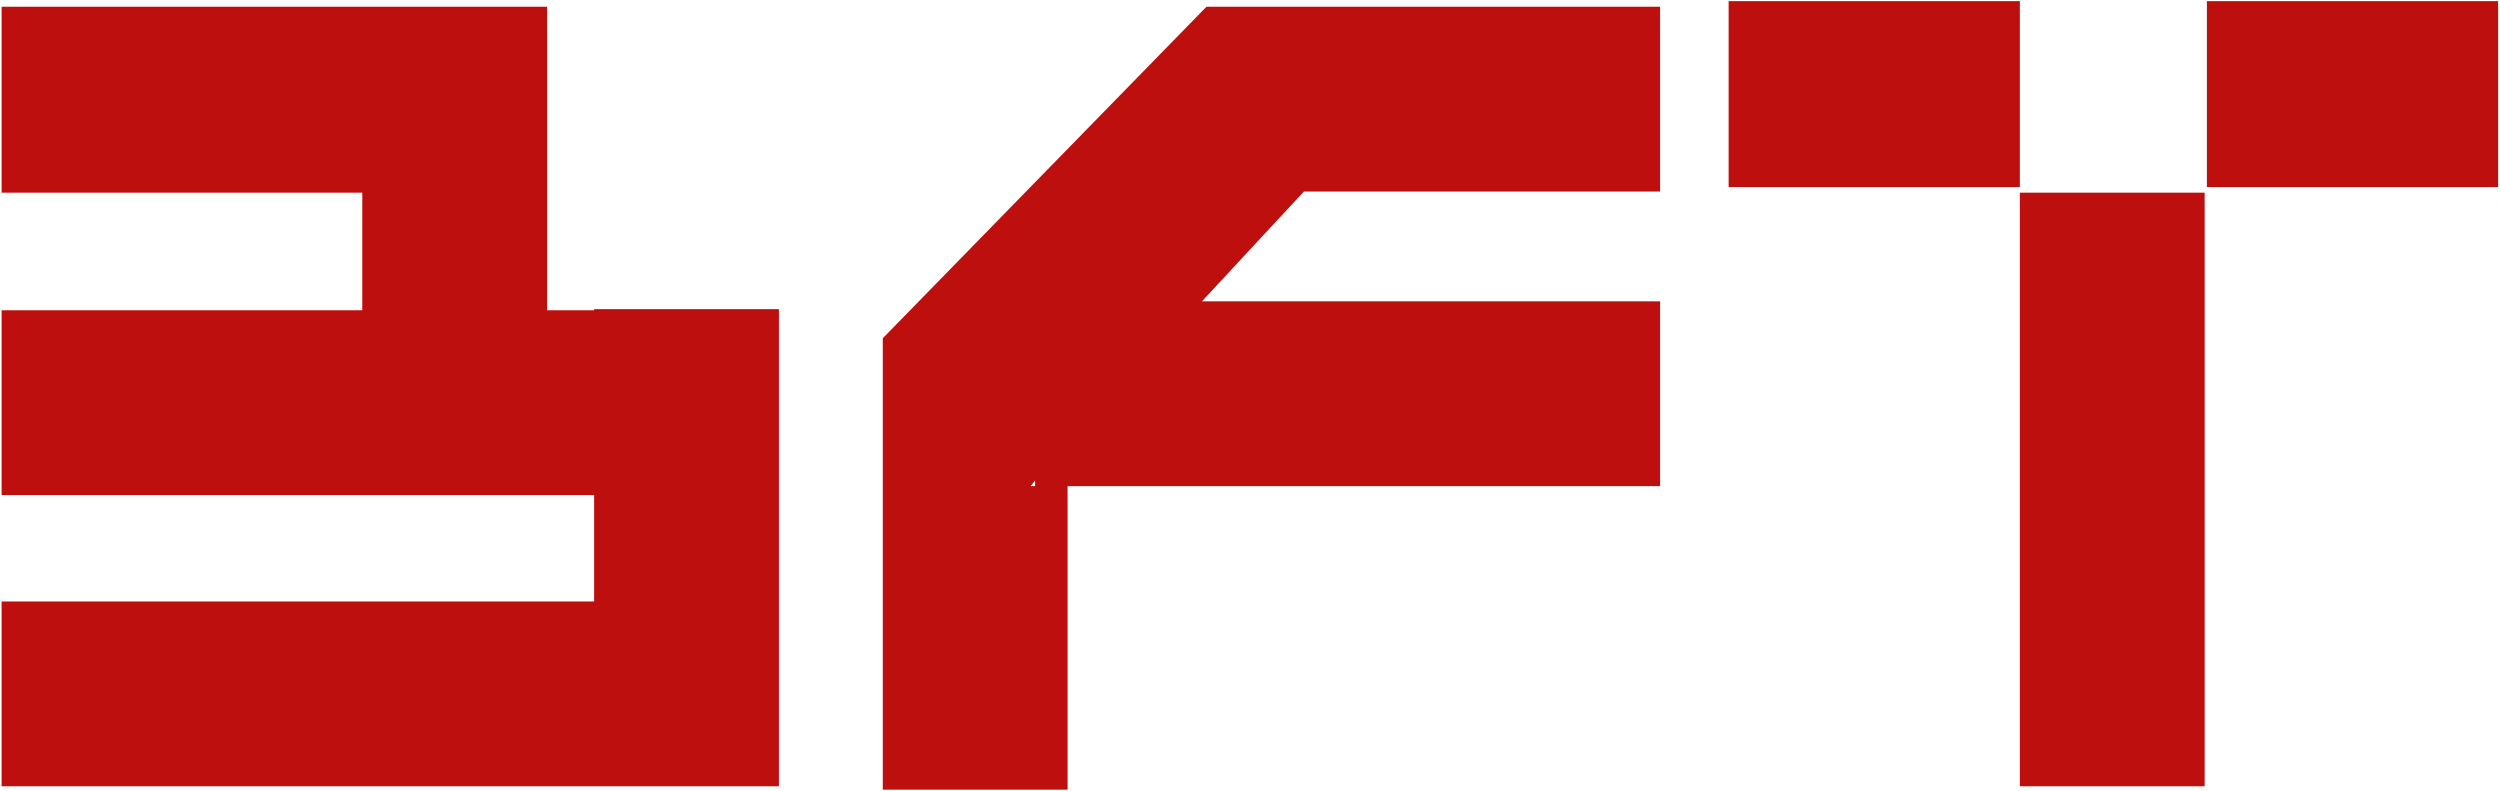 <svg width="1116" height="353" viewBox="0 0 1116 353" fill="none" xmlns="http://www.w3.org/2000/svg">
<path d="M265.215 138.5V138H347.715V351H0.715V268.5H265.215V221H0.715V138.5H161.715V86H0.715V3H161.715H244.215V138.5H265.215ZM476.57 217V352.5H394.07V151L538.57 3H741.07V85.5H582.07L536.57 134.5H741.07V217H476.57ZM460.07 217H462.07V214.5L460.07 217ZM1115.16 0.5V83.5H985.16V0.5H1115.16ZM901.66 0.5V83.5H771.66V0.5H901.66ZM984.16 86V351H901.66V86H984.16Z" fill="#BE0F0F"/>
</svg>
